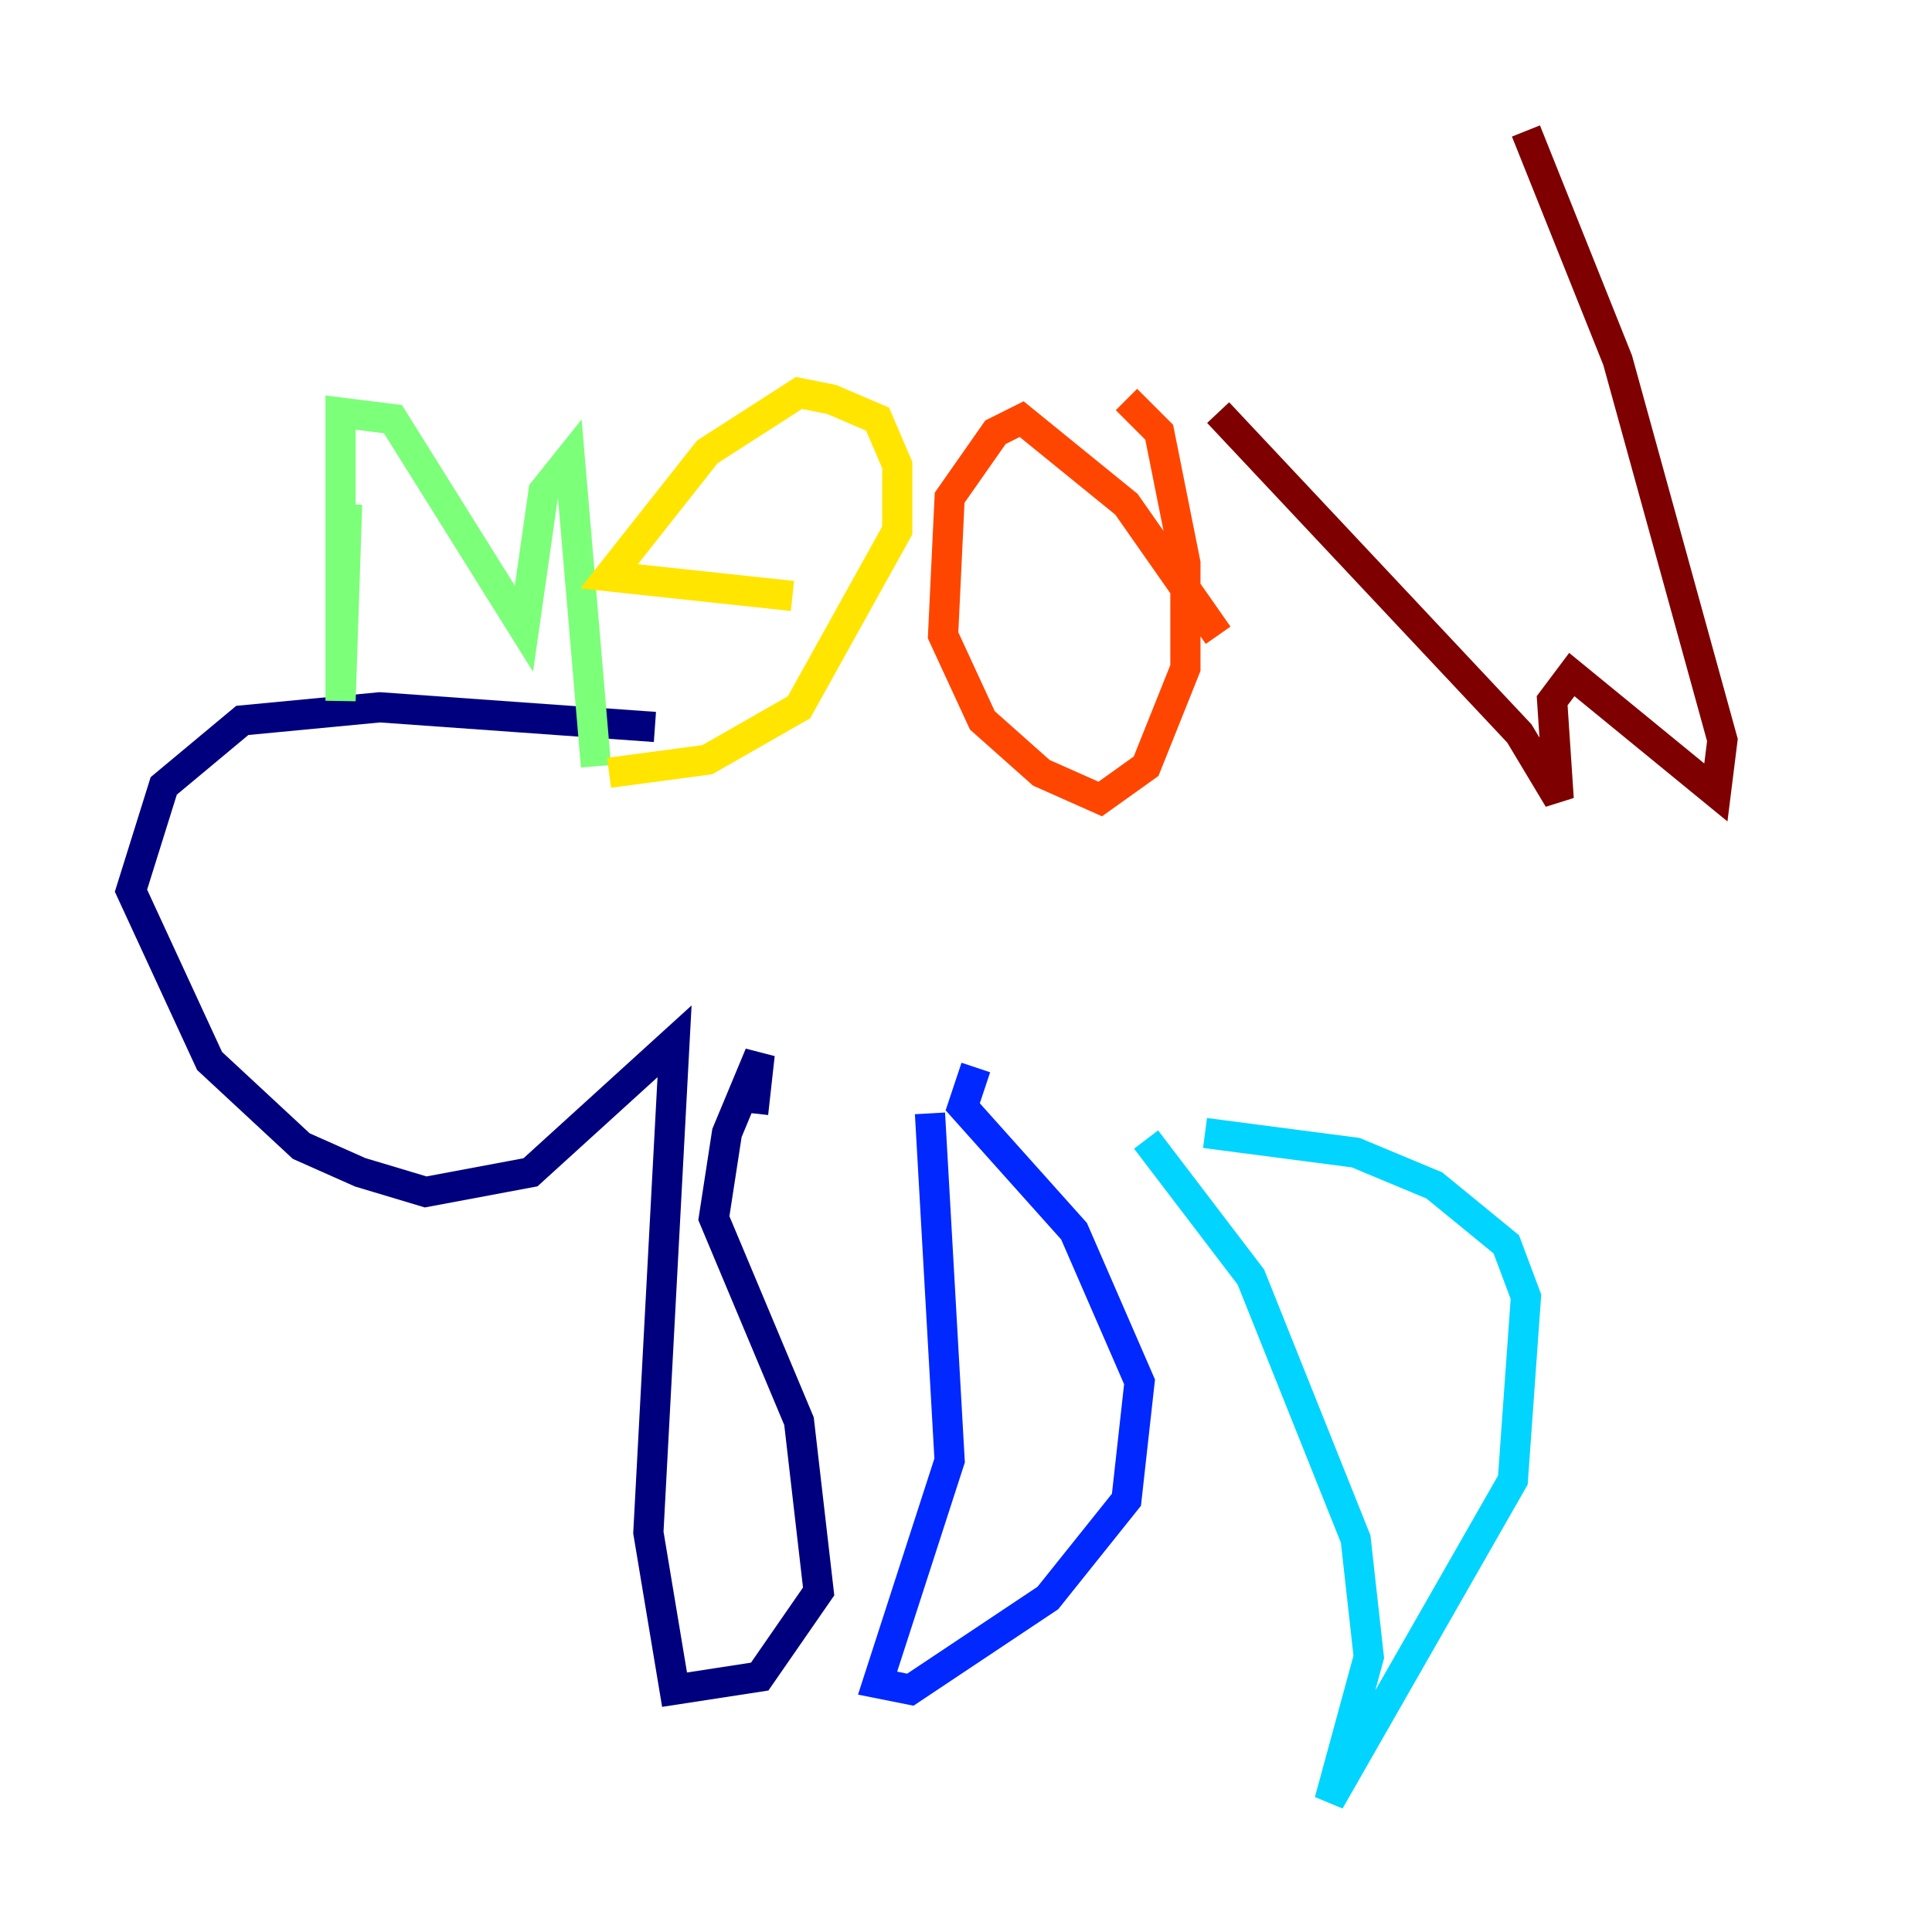 <?xml version="1.0" encoding="utf-8" ?>
<svg baseProfile="tiny" height="128" version="1.2" viewBox="0,0,128,128" width="128" xmlns="http://www.w3.org/2000/svg" xmlns:ev="http://www.w3.org/2001/xml-events" xmlns:xlink="http://www.w3.org/1999/xlink"><defs /><polyline fill="none" points="43.39,48.163 25.166,46.861 16.054,47.729 10.848,52.068 8.678,59.01 13.885,70.291 19.959,75.932 23.864,77.668 28.203,78.969 35.146,77.668 44.691,68.99 42.956,101.532 44.691,111.946 50.332,111.078 54.237,105.437 52.936,94.156 47.295,80.705 48.163,75.064 50.332,69.858 49.898,73.763" stroke="#00007f" stroke-width="2" /><polyline fill="none" points="61.614,73.763 62.915,96.759 58.142,111.512 60.312,111.946 69.424,105.871 74.63,99.363 75.498,91.552 71.159,81.573 63.783,73.329 64.651,70.725" stroke="#0028ff" stroke-width="2" /><polyline fill="none" points="75.932,75.498 82.875,84.61 89.817,101.966 90.685,109.776 88.081,119.322 100.231,98.061 101.098,85.912 99.797,82.441 95.024,78.536 89.817,76.366 79.837,75.064" stroke="#00d4ff" stroke-width="2" /><polyline fill="none" points="22.997,33.41 22.563,46.427 22.563,27.336 26.034,27.77 34.712,41.654 36.014,32.542 37.749,30.373 39.485,50.766" stroke="#7cff79" stroke-width="2" /><polyline fill="none" points="52.502,39.485 40.352,38.183 46.861,29.939 52.936,26.034 55.105,26.468 58.142,27.77 59.444,30.807 59.444,35.146 52.936,46.861 46.861,50.332 40.352,51.2" stroke="#ffe500" stroke-width="2" /><polyline fill="none" points="80.705,42.088 74.63,33.41 67.688,27.77 65.953,28.637 62.915,32.976 62.481,42.088 65.085,47.729 68.99,51.2 72.895,52.936 75.932,50.766 78.536,44.258 78.536,37.315 76.8,28.637 74.63,26.468" stroke="#ff4600" stroke-width="2" /><polyline fill="none" points="80.705,27.336 100.664,48.597 103.268,52.936 102.834,46.427 104.136,44.691 113.681,52.502 114.115,49.031 107.173,23.864 101.098,8.678" stroke="#7f0000" stroke-width="2" /></svg>